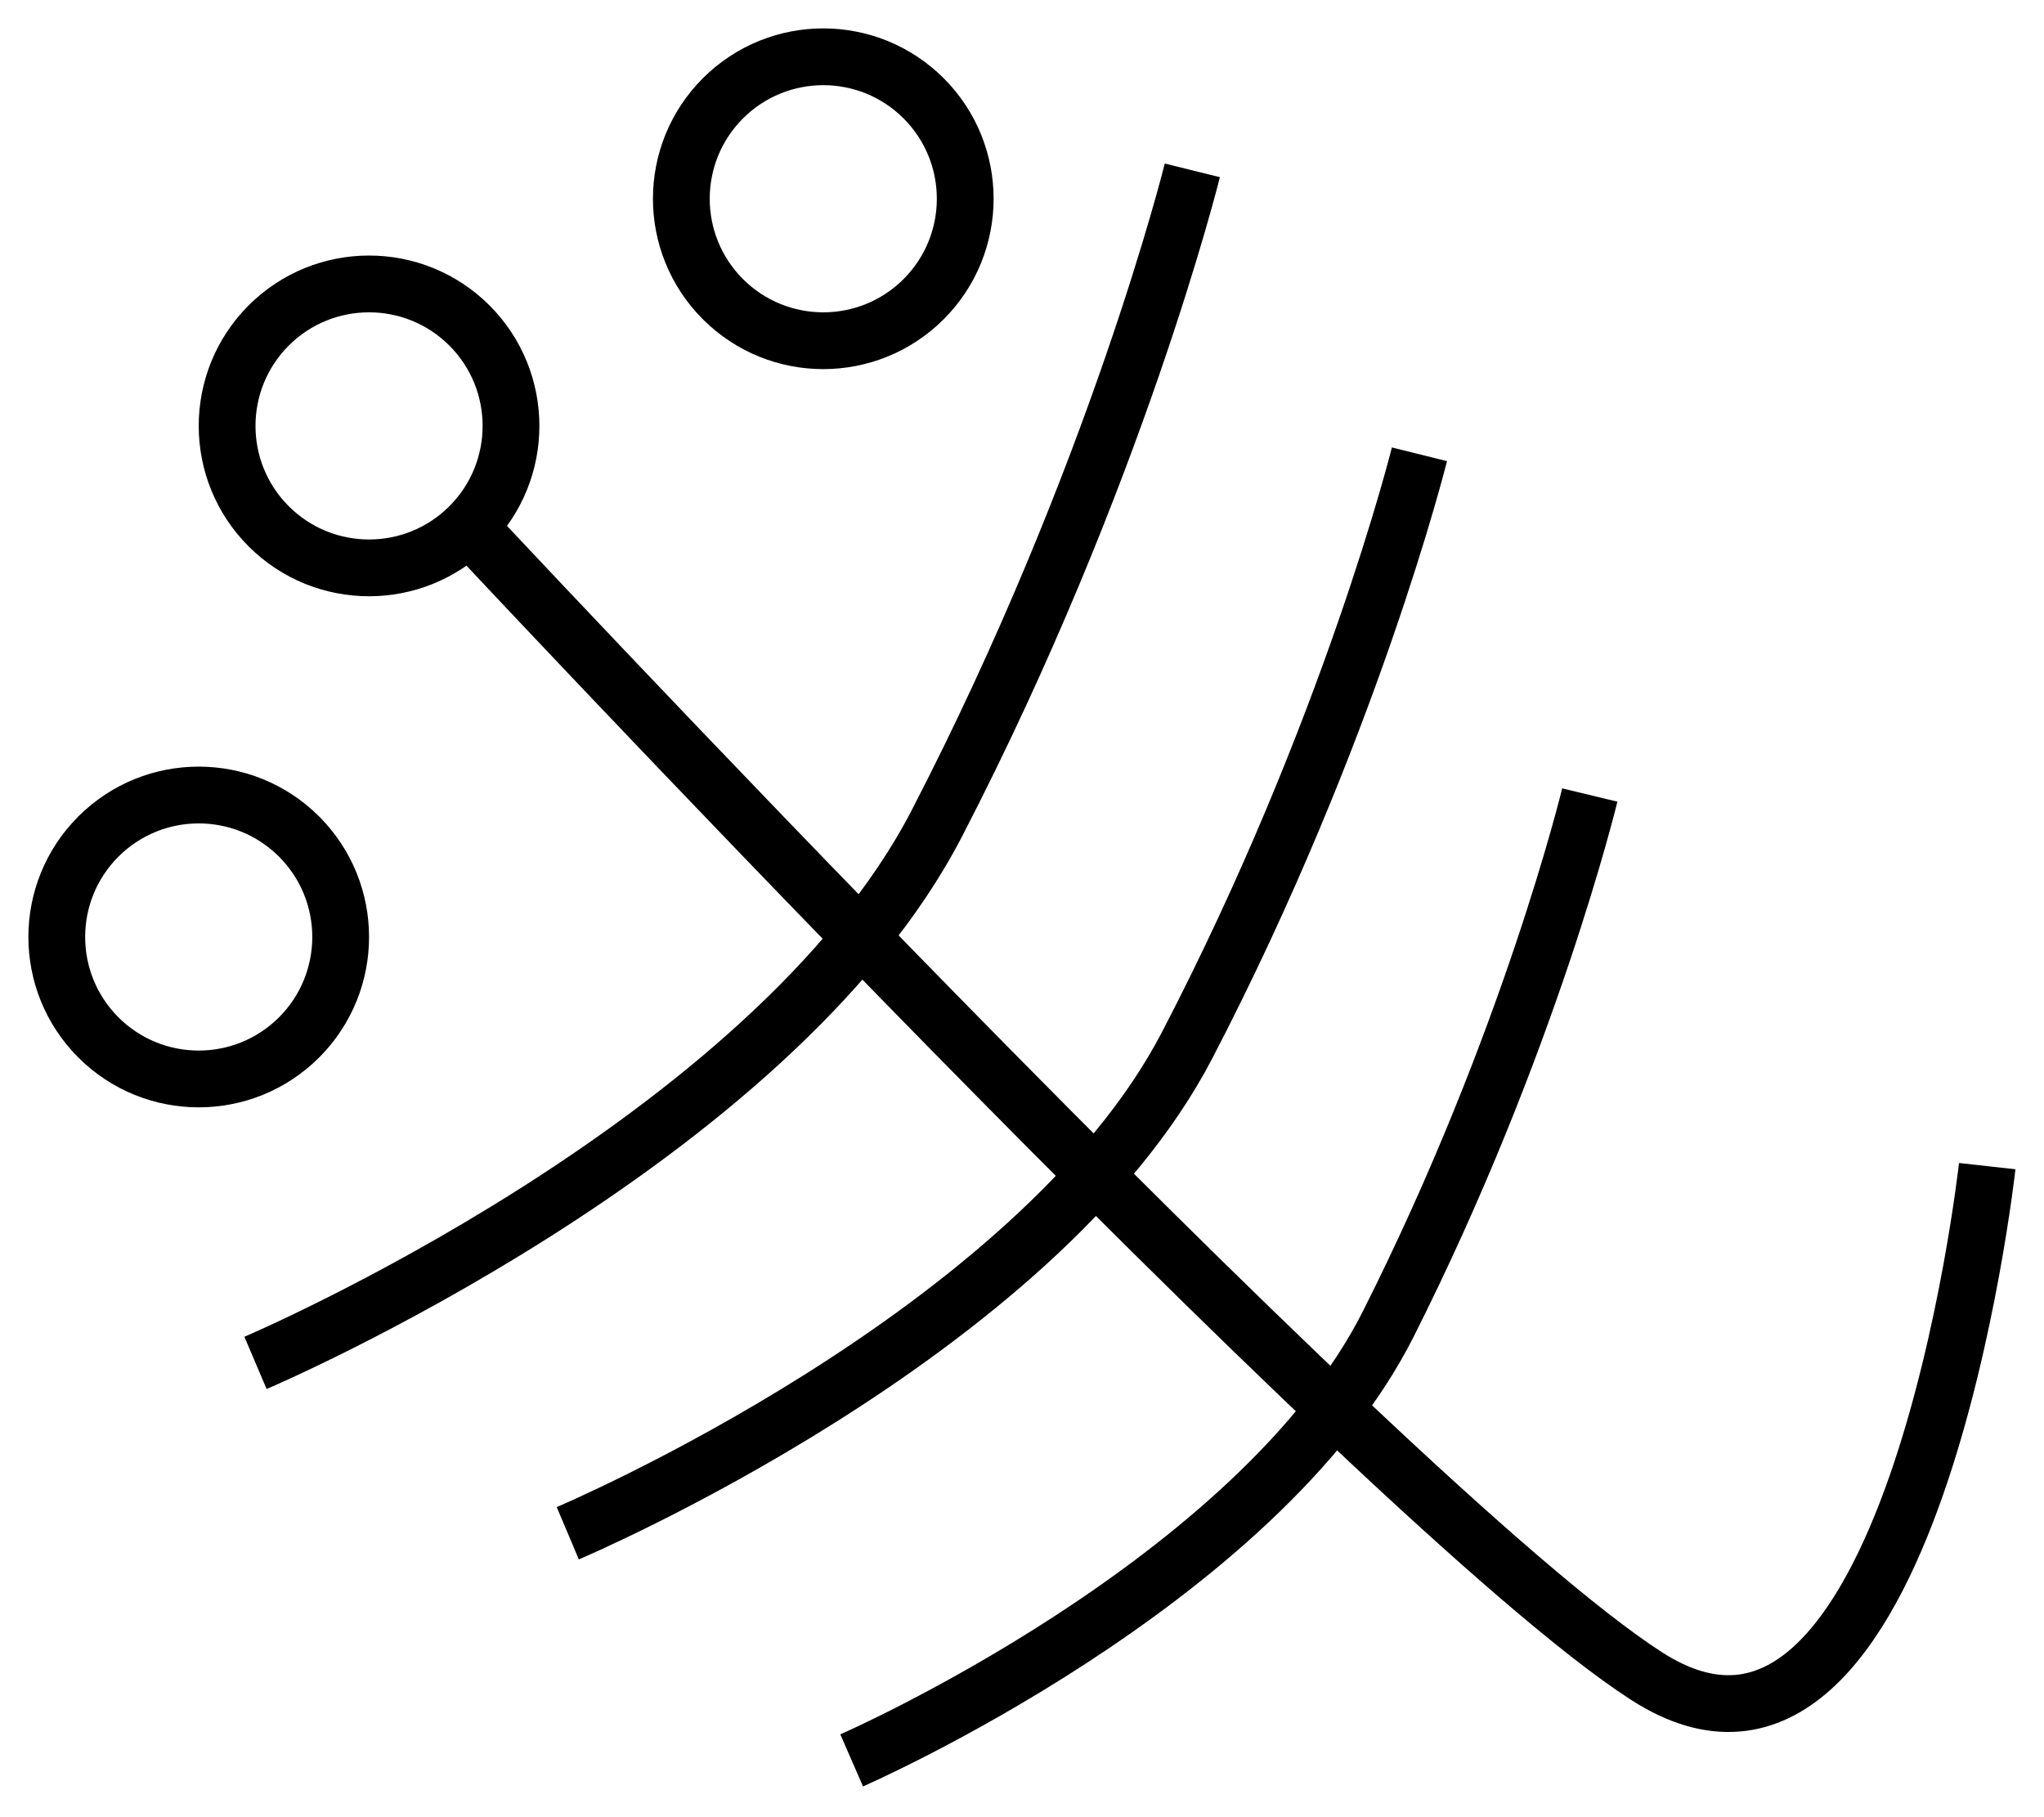 <svg width="36" height="32" viewBox="0 0 36 32" fill="none" xmlns="http://www.w3.org/2000/svg">
<path d="M21 3C21 3 19.673 8.369 16.5 14.5C13.581 20.141 4.5 24 4.5 24M25 8C25 8 23.794 12.857 20.909 18.405C18.256 23.508 10 27 10 27M28 14C28 14 26.954 18.346 24.454 23.309C22.155 27.876 15 31 15 31M8 9C8 9 24.327 26.506 29 29.515C33.673 32.525 35 20.535 35 20.535M1.732 14.732C0.756 15.709 0.756 17.291 1.732 18.268C2.709 19.244 4.291 19.244 5.268 18.268C6.244 17.291 6.244 15.709 5.268 14.732C4.291 13.756 2.709 13.756 1.732 14.732ZM4.732 5.732C3.756 6.709 3.756 8.291 4.732 9.268C5.709 10.244 7.291 10.244 8.268 9.268C9.244 8.291 9.244 6.709 8.268 5.732C7.291 4.756 5.709 4.756 4.732 5.732ZM12.732 1.732C11.756 2.709 11.756 4.291 12.732 5.268C13.709 6.244 15.291 6.244 16.268 5.268C17.244 4.291 17.244 2.709 16.268 1.732C15.291 0.756 13.709 0.756 12.732 1.732Z" stroke="black"/>
</svg>
